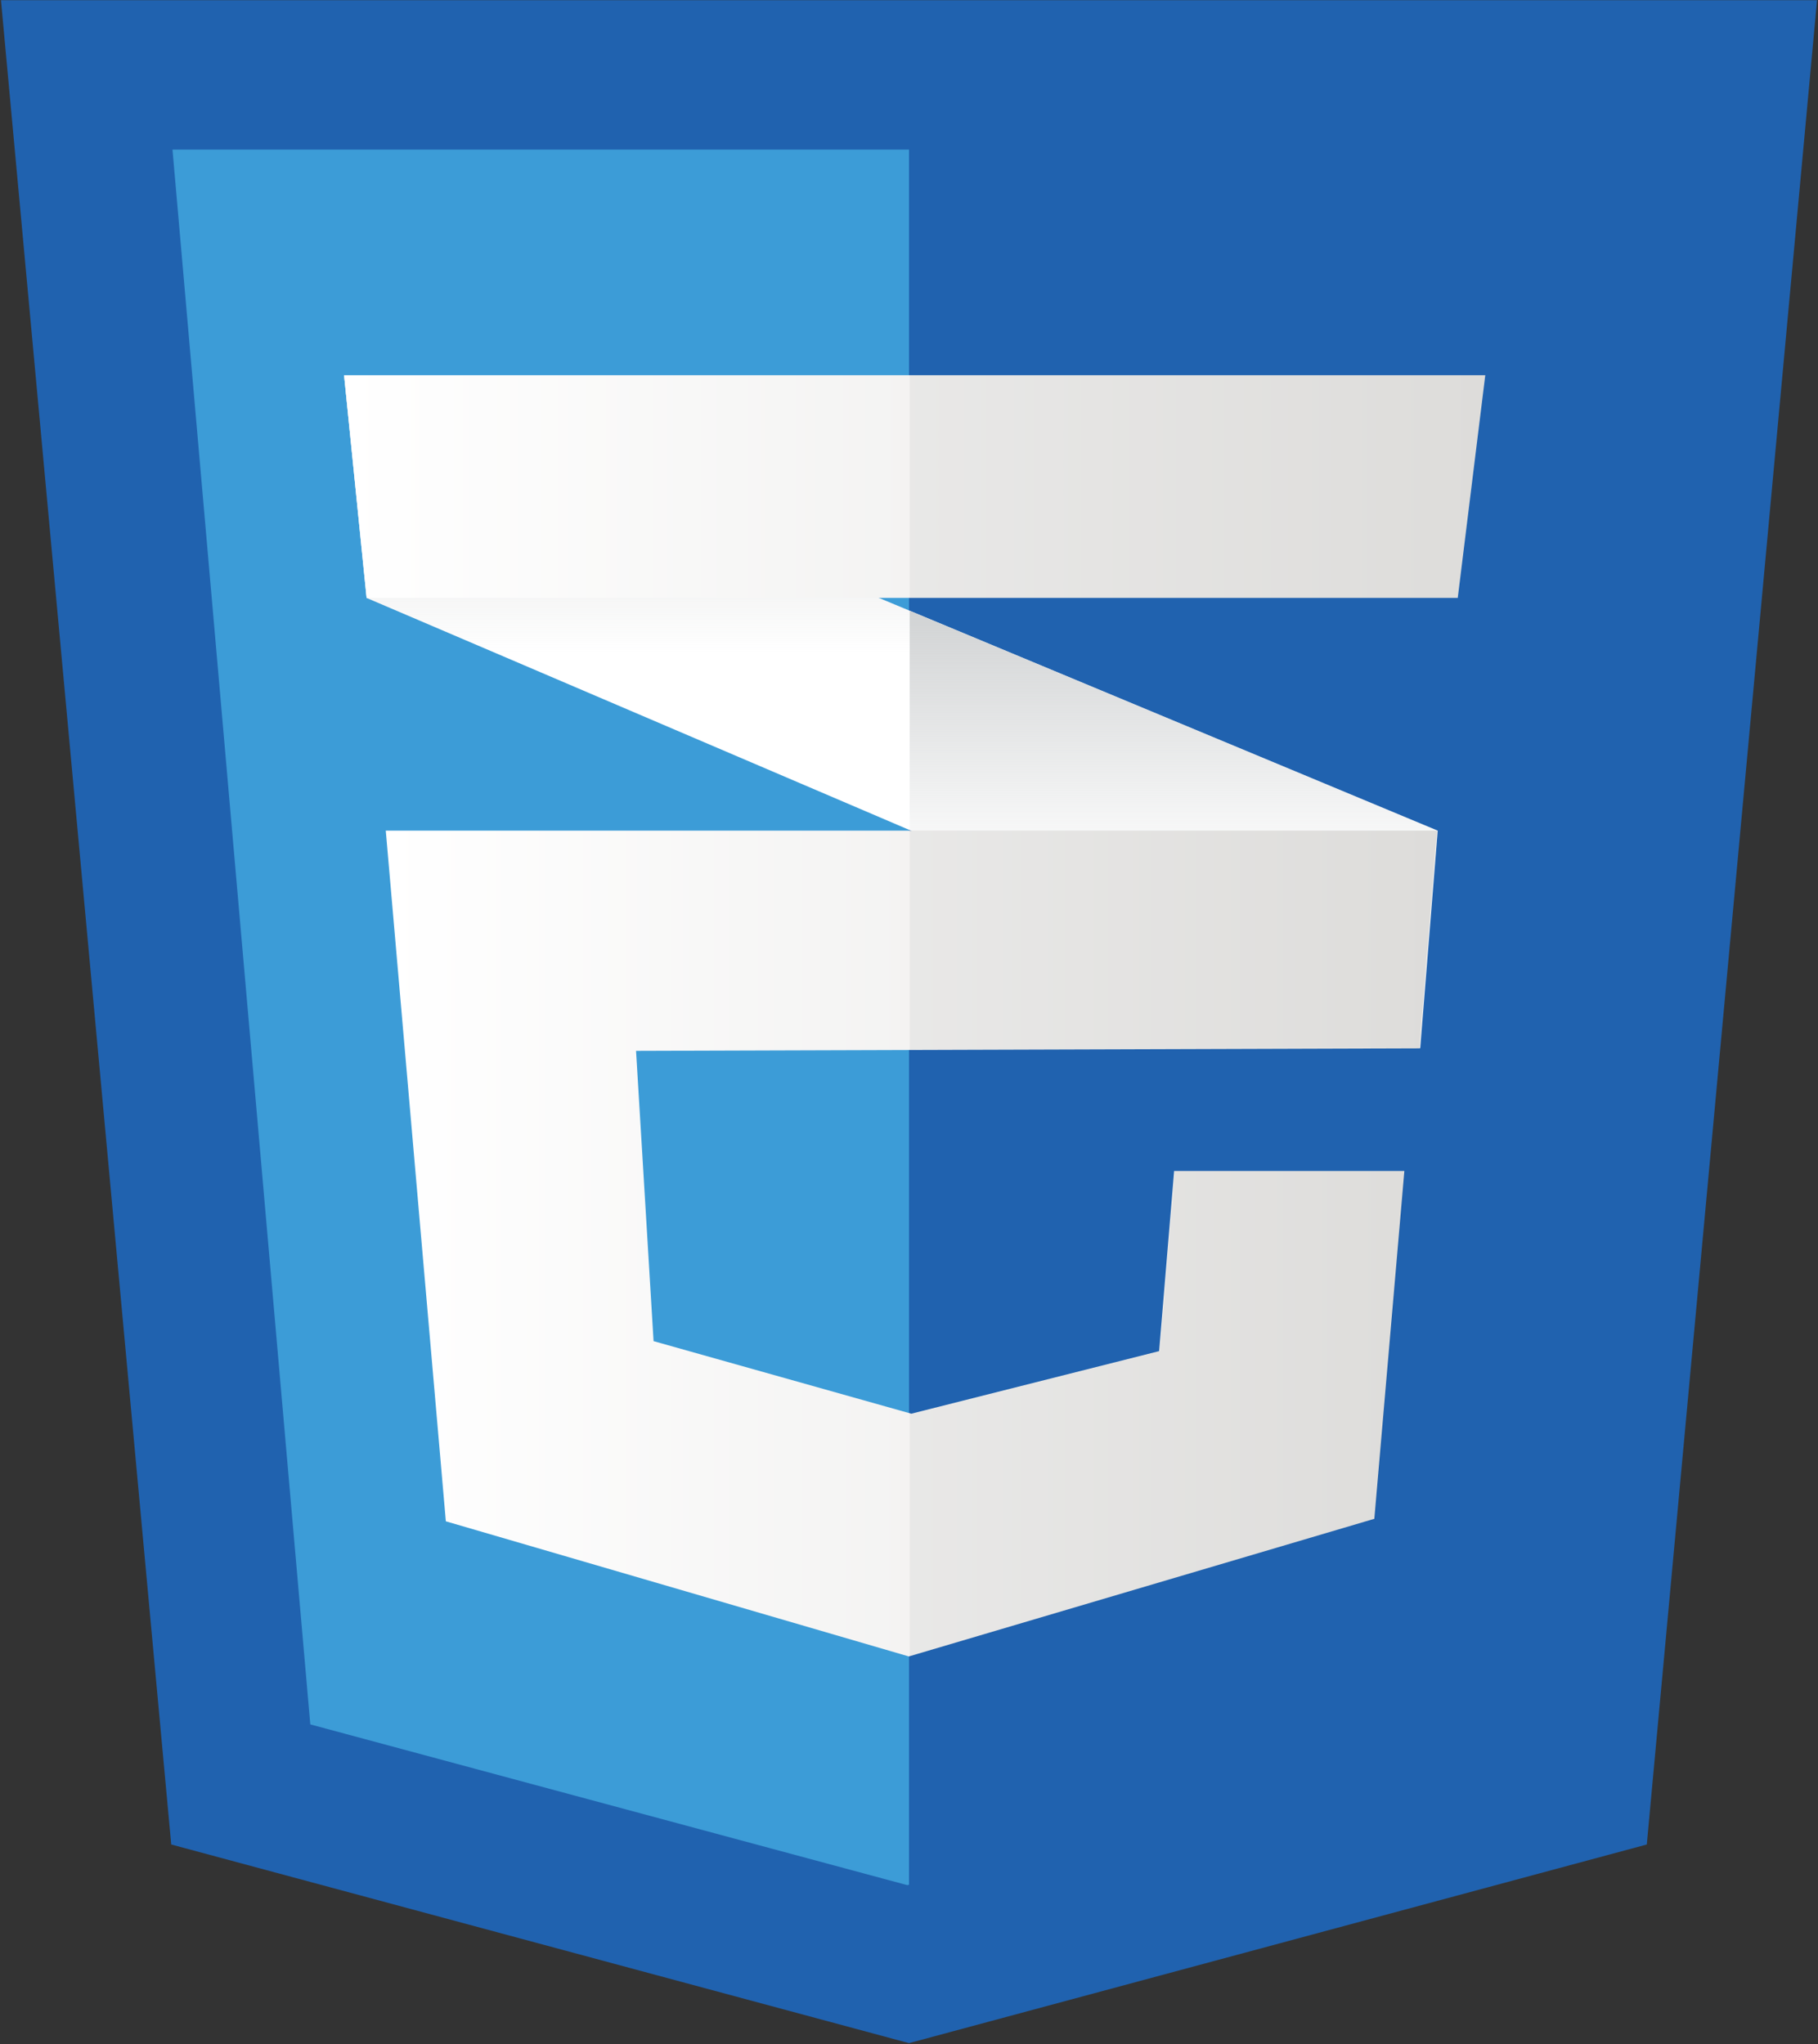 <svg width="1558" height="1752" viewBox="0 0 1558 1752" fill="none" xmlns="http://www.w3.org/2000/svg">
<rect x="0" y="0" width="1558" height="1752" fill="#333333" stroke="none"/>
<path d="M146.75 1580.83L779.009 1751.07L1411.28 1580.83L1557.18 0.182H0.83L146.75 1580.83Z" fill="#2062AF"/>
<path d="M779.014 128.212V1615.29L777.584 1615.68L265.923 1477.9L147.822 128.212H779.014V128.212Z" fill="#3C9CD7"/>
<path d="M779.576 523.438L1232.1 711.904L1217.1 898.5L779.576 711.431L314.165 512.446L294.869 321.566L779.576 523.438Z" fill="white"/>
<path d="M1232.11 711.904L1217.1 898.5L779.58 711.431V523.438L1232.11 711.904V711.904Z" fill="url(#paint0_linear)"/>
<path d="M294.869 321.571L779.576 523.438V711.431L314.165 512.446L294.869 321.571Z" fill="url(#paint1_linear)"/>
<path d="M1231.41 711.904L1216.4 898.5L545.081 900.64L560.097 1149.43L781.001 1211.62L993.354 1158L1006.22 1003.58H1203.53L1177.8 1301.7L778.856 1419.66L382.08 1303.84L330.602 711.904H1231.41V711.904Z" fill="url(#paint2_linear)"/>
<path opacity="0.05" d="M779.576 711.904H1232.1L1217.1 898.5L779.576 899.897V711.904ZM779.576 1211.03L781.72 1211.63L994.045 1158.01L1006.91 1003.59H1204.22L1178.49 1301.71L779.576 1419.66V1211.03Z" fill="black"/>
<path d="M1272.86 321.571H294.869L314.165 512.451H1249.27L1272.86 321.571V321.571Z" fill="url(#paint3_linear)"/>
<path opacity="0.05" d="M779.576 321.571H1272.86L1249.27 512.451H779.576V321.571V321.571Z" fill="black"/>
<defs>
<linearGradient id="paint0_linear" x1="1005.84" y1="898.505" x2="1005.84" y2="523.443" gradientUnits="userSpaceOnUse">
<stop offset="0.387" stop-color="#D1D3D4" stop-opacity="0"/>
<stop offset="1" stop-color="#D1D3D4"/>
</linearGradient>
<linearGradient id="paint1_linear" x1="537.227" y1="711.435" x2="537.227" y2="321.575" gradientUnits="userSpaceOnUse">
<stop offset="0.387" stop-color="#D1D3D4" stop-opacity="0"/>
<stop offset="1" stop-color="#D1D3D4"/>
</linearGradient>
<linearGradient id="paint2_linear" x1="1231.41" y1="1065.79" x2="330.607" y2="1065.79" gradientUnits="userSpaceOnUse">
<stop stop-color="#E8E7E5"/>
<stop offset="1" stop-color="white"/>
</linearGradient>
<linearGradient id="paint3_linear" x1="1272.86" y1="417.011" x2="294.874" y2="417.011" gradientUnits="userSpaceOnUse">
<stop stop-color="#E8E7E5"/>
<stop offset="1" stop-color="white"/>
</linearGradient>
</defs>
</svg>
